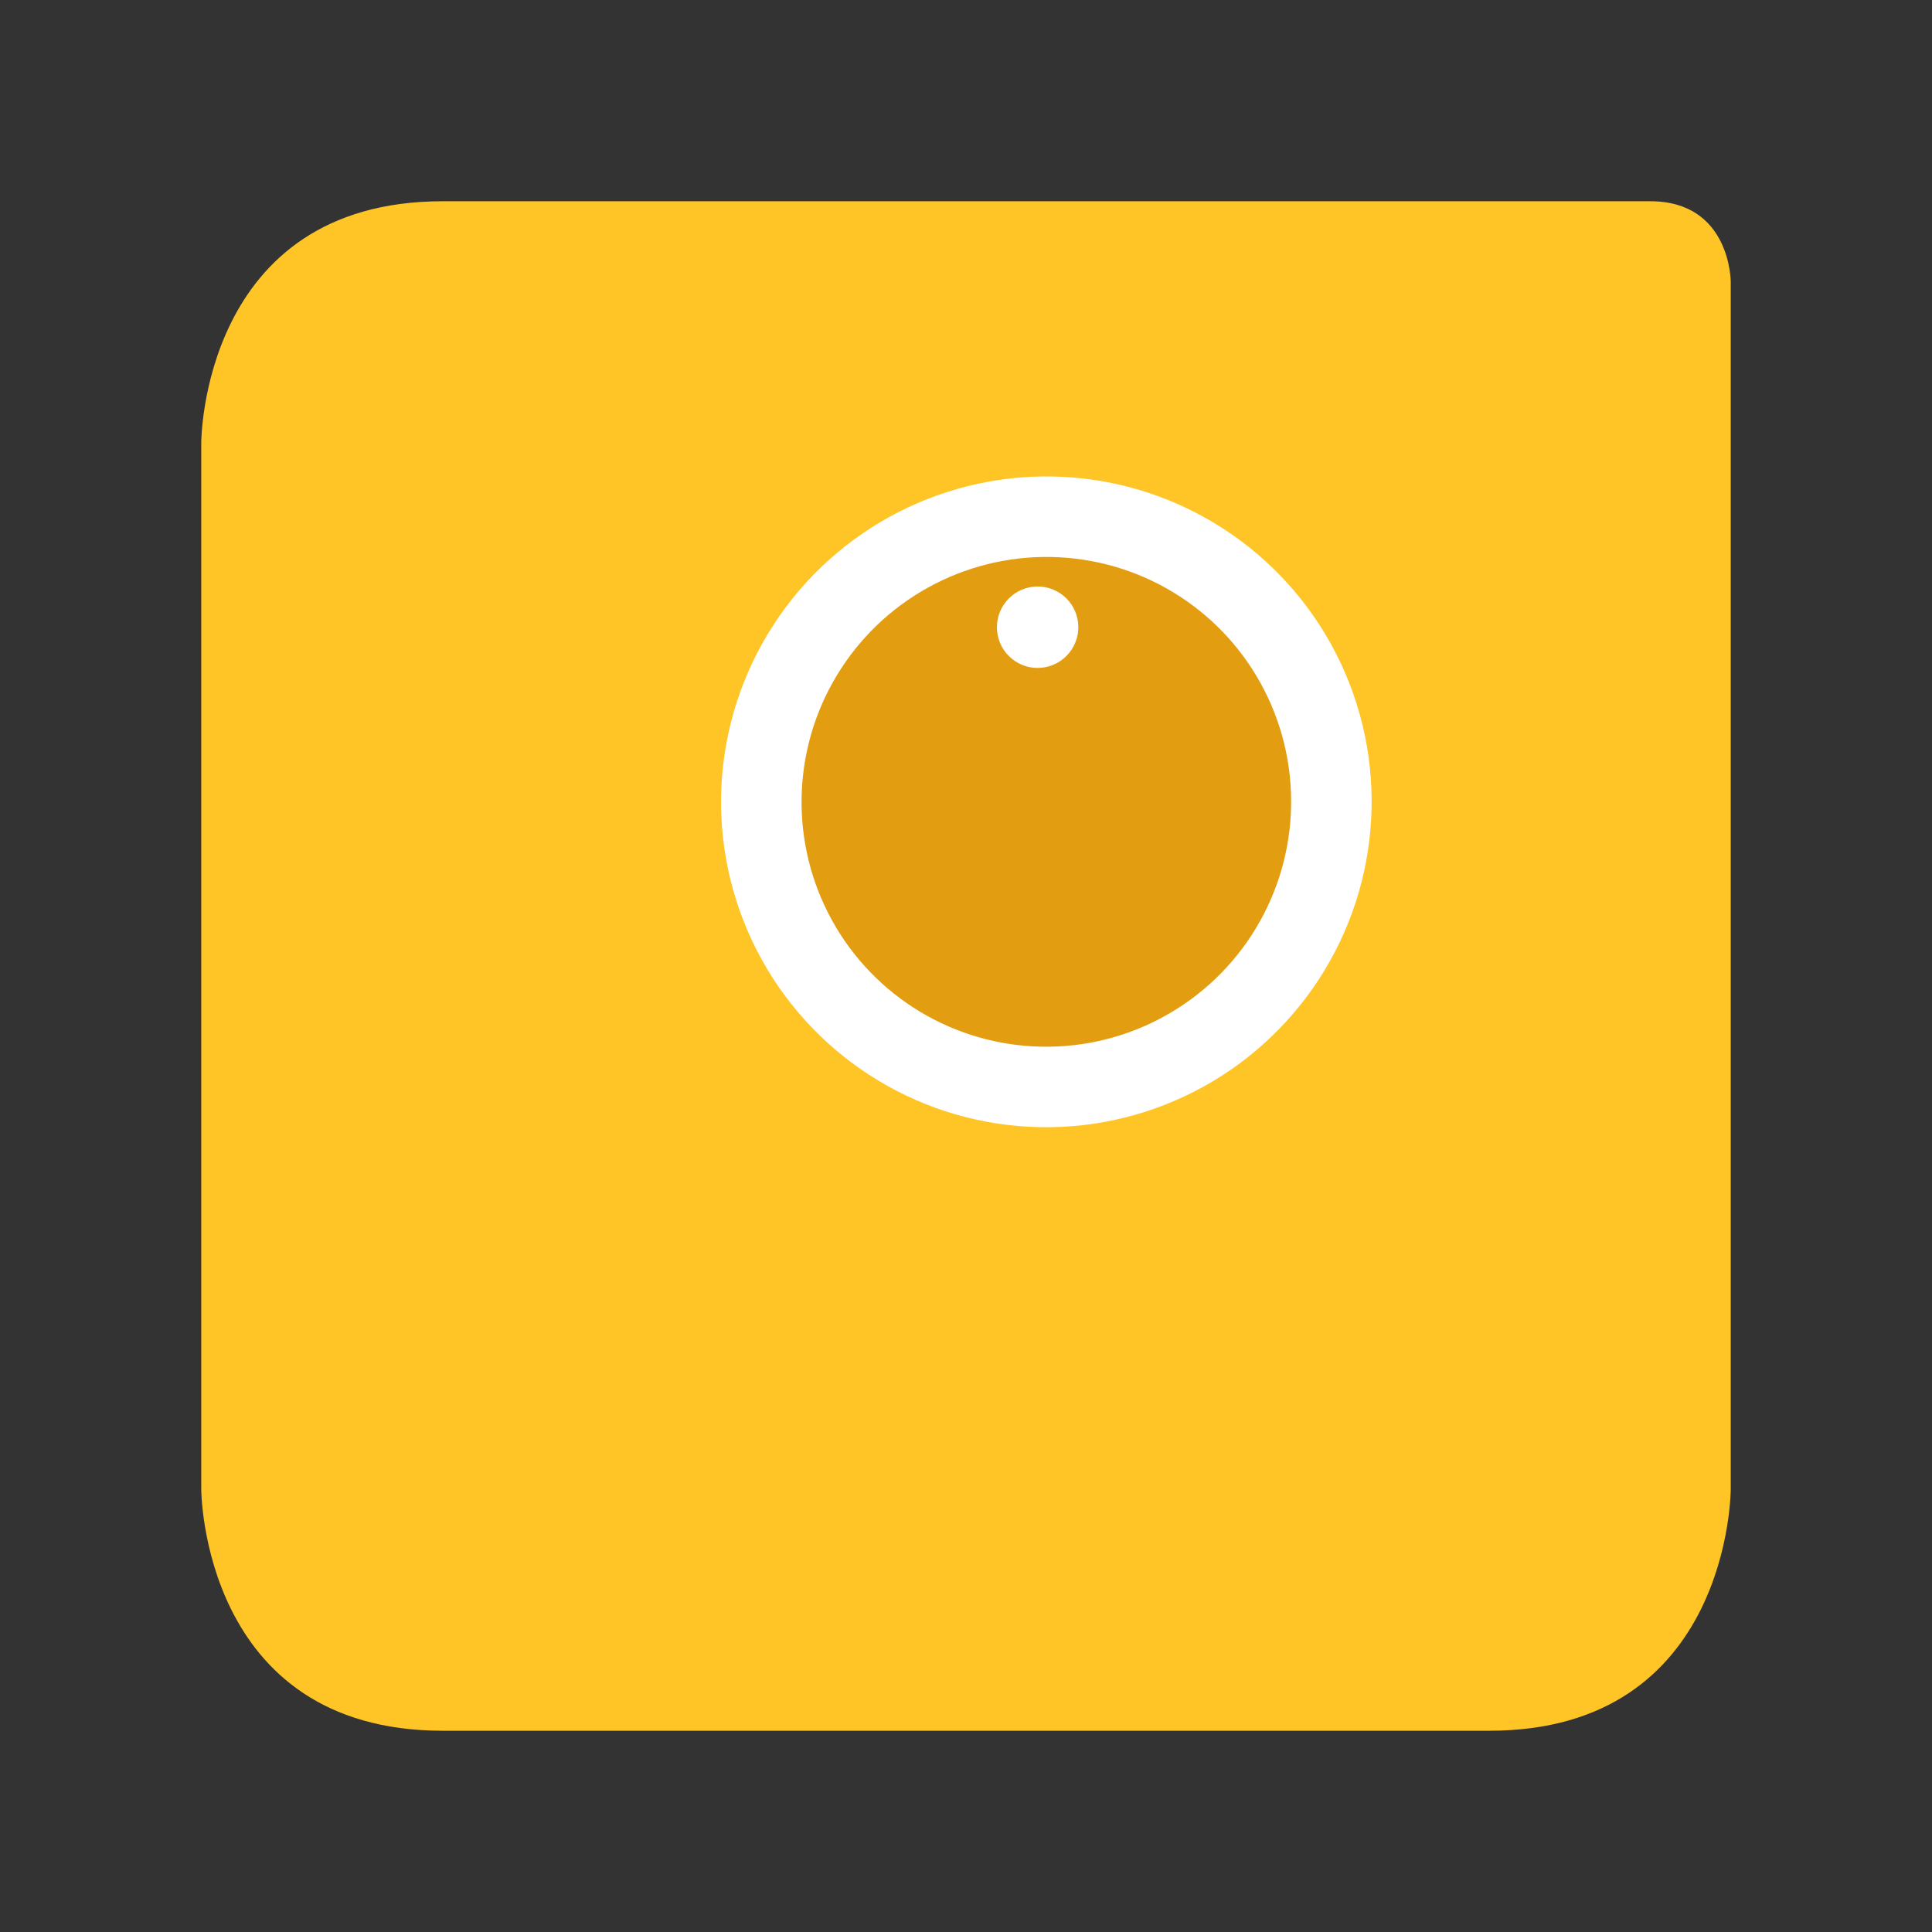 <?xml version="1.0" encoding="UTF-8" standalone="no"?>
<svg width="48px" height="48px" viewBox="0 0 48 48" version="1.1" xmlns="http://www.w3.org/2000/svg" xmlns:xlink="http://www.w3.org/1999/xlink">
    <rect x="0" y="0" width="48" height="48" fill="#333333" stroke="none"/>
    <!-- Generator: Sketch 39.1 (31720) - http://www.bohemiancoding.com/sketch -->
    <title>有道词典</title>
    <desc>Created with Sketch.</desc>
    <defs>
        <rect id="path-1" x="4.372" y="16.636" width="4.046" height="2.025" rx="1.012"></rect>
        <mask id="mask-2" maskContentUnits="userSpaceOnUse" maskUnits="objectBoundingBox" x="0" y="0" width="4.046" height="2.025" fill="white">
            <use xlink:href="#path-1"></use>
        </mask>
        <path d="M3.177,18.137 C3.254,17.593 3.766,17.152 4.317,17.152 L4.34,17.152 C4.892,17.152 5.403,17.595 5.481,18.137 L6.211,23.252 C6.288,23.797 6.141,24.628 5.847,25.096 C5.847,25.096 5.381,26.262 4.357,26.262 C3.334,26.262 2.826,25.084 2.826,25.084 C2.539,24.617 2.369,23.794 2.446,23.252 L3.177,18.137 Z" id="path-3"></path>
        <mask id="mask-4" maskContentUnits="userSpaceOnUse" maskUnits="objectBoundingBox" x="0" y="0" width="3.781" height="9.11" fill="white">
            <use xlink:href="#path-3"></use>
        </mask>
    </defs>
    <g id="Page-1" stroke="none" stroke-width="1" fill="none" fill-rule="evenodd">
        <g id="有道词典">
            <g transform="translate(5, 5)">
                <path d="M5.55694227e-14,31.996 L5.32907052e-14,6 C5.32907052e-14,6 5.59558909e-14,-4.46512369e-13 6,-4.93826085e-13 C6.011,-4.94089763e-13 36,-4.4756708e-13 36,-4.49379867e-13 C38,-4.4756708e-13 38,2 38,2 L38,32 C38,32 38,38 32,38 C32,38 6.066,38 6,38 C5.39042665e-14,38 5.55694227e-14,31.996 5.55694227e-14,31.996 Z" id="Rectangle-176" fill="#FFC527" transform="translate(19, 19) rotate(-360) translate(-19, -19) "></path>
                <g id="Group-23" transform="translate(20.362, 18.918) rotate(6) translate(-20.362, -18.918) translate(10.048, 5.347)">
                    <ellipse id="Oval-176" fill-opacity="0.6" fill="#D18200" transform="translate(10.527, 9.53) rotate(27) translate(-10.527, -9.53) " cx="10.527" cy="9.53" rx="7.08" ry="7.086"></ellipse>
                    <ellipse id="Oval-176" stroke="#FFFFFF" stroke-width="2" transform="translate(10.527, 9.53) rotate(27) translate(-10.527, -9.53) " cx="10.527" cy="9.53" rx="7.08" ry="7.086"></ellipse>
                    <use id="Rectangle-161" stroke="#793A08" mask="url(#mask-2)" stroke-width="2" fill="#793A08" transform="translate(6.395, 17.648) rotate(27) translate(-6.395, -17.648) " xlink:href="#path-1"></use>
                    <use id="Rectangle-162" stroke="#793A08" mask="url(#mask-4)" stroke-width="2" fill="#793A08" transform="translate(4.33, 21.707) rotate(27) translate(-4.33, -21.707) " xlink:href="#path-3"></use>
                    <ellipse id="Oval-177" fill="#FFFFFF" transform="translate(9.858, 5.238) rotate(27) translate(-9.858, -5.238) " cx="9.858" cy="5.238" rx="1.011" ry="1.012"></ellipse>
                </g>
            </g>
        </g>
    </g>
</svg>
